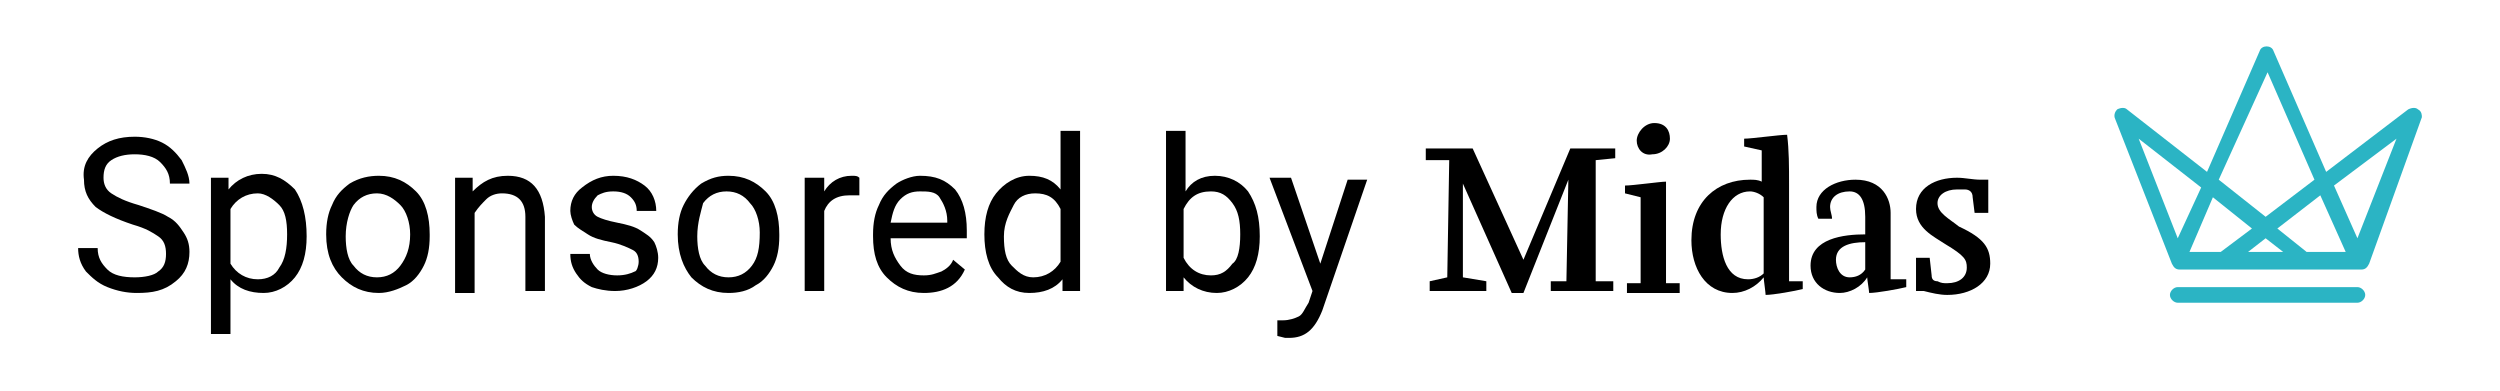 <?xml version="1.0" encoding="utf-8"?>
<!-- Generator: Adobe Illustrator 23.0.2, SVG Export Plug-In . SVG Version: 6.00 Build 0)  -->
<svg version="1.1" id="Layer_1" xmlns="http://www.w3.org/2000/svg" xmlns:xlink="http://www.w3.org/1999/xlink" x="0px" y="0px"
	 viewBox="0 0 128 20" style="enable-background:new 0 0 128 20;" xml:space="preserve">
<style type="text/css">
	.st0{fill:#2BB4C4;}
</style>
<g>
	<path class="st0" d="M123.8,5.6c-0.1-0.1-0.3-0.1-0.5,0l-4.2,3.2l-2.7-6.2c-0.1-0.3-0.6-0.3-0.7,0L113,8.8l-4.1-3.2
		c-0.1-0.1-0.3-0.1-0.5,0c-0.1,0.1-0.2,0.3-0.1,0.5l2.9,7.4c0.1,0.2,0.2,0.3,0.4,0.3h9.3c0.2,0,0.3-0.1,0.4-0.3L124,6
		C124,5.9,124,5.7,123.8,5.6z M116.1,3.7l2.4,5.5l-2.5,1.9l-2.4-1.9L116.1,3.7z M112.7,9.6l-1.2,2.6l-2-5.1L112.7,9.6z M112.1,12.9
		l1.2-2.8l2,1.6l-1.6,1.2H112.1z M115.1,12.9l0.9-0.7l0.9,0.7H115.1z M118.1,12.9l-1.5-1.2l2.2-1.7l1.3,2.9L118.1,12.9
		C118.1,12.9,118.1,12.9,118.1,12.9z M120.7,12.2l-1.2-2.7l3.2-2.4L120.7,12.2z M121.1,15.1c0,0.2-0.2,0.4-0.4,0.4h-9.2
		c-0.2,0-0.4-0.2-0.4-0.4c0-0.2,0.2-0.4,0.4-0.4h9.2C120.9,14.7,121.1,14.9,121.1,15.1z"/>
</g>
<g>
	<path d="M6.8,11.5c-0.9-0.3-1.5-0.6-1.9-0.9c-0.4-0.4-0.6-0.8-0.6-1.4C4.2,8.5,4.5,8,5,7.6S6.1,7,6.9,7c0.5,0,1,0.1,1.4,0.3
		c0.4,0.2,0.7,0.5,1,0.9C9.5,8.6,9.7,9,9.7,9.4h-1c0-0.5-0.2-0.8-0.5-1.1C7.9,8,7.4,7.9,6.9,7.9C6.4,7.9,6,8,5.7,8.2
		C5.4,8.4,5.3,8.7,5.3,9.1c0,0.3,0.1,0.6,0.4,0.8c0.3,0.2,0.7,0.4,1.4,0.6c0.6,0.2,1.2,0.4,1.5,0.6c0.4,0.2,0.6,0.5,0.8,0.8
		c0.2,0.3,0.3,0.6,0.3,1c0,0.6-0.2,1.1-0.7,1.5C8.4,14.9,7.8,15,7,15c-0.5,0-1-0.1-1.5-0.3c-0.5-0.2-0.8-0.5-1.1-0.8
		C4.1,13.5,4,13.1,4,12.7h1c0,0.5,0.2,0.8,0.5,1.1c0.3,0.3,0.8,0.4,1.4,0.4c0.5,0,1-0.1,1.2-0.3c0.3-0.2,0.4-0.5,0.4-0.9
		s-0.1-0.7-0.4-0.9S7.5,11.7,6.8,11.5z"/>
	<path d="M15.7,12.1c0,0.9-0.2,1.6-0.6,2.1s-1,0.8-1.6,0.8c-0.7,0-1.3-0.2-1.7-0.7v2.8h-1v-8h0.9l0,0.6c0.4-0.5,1-0.8,1.7-0.8
		c0.7,0,1.2,0.3,1.7,0.8C15.5,10.3,15.7,11.1,15.7,12.1L15.7,12.1z M14.7,12c0-0.7-0.1-1.2-0.4-1.5s-0.7-0.6-1.1-0.6
		c-0.6,0-1.1,0.3-1.4,0.8v2.8c0.3,0.5,0.8,0.8,1.4,0.8c0.5,0,0.9-0.2,1.1-0.6C14.6,13.3,14.7,12.7,14.7,12z"/>
	<path d="M16.7,12c0-0.6,0.1-1.1,0.3-1.5c0.2-0.5,0.5-0.8,0.9-1.1C18.4,9.1,18.9,9,19.4,9c0.8,0,1.4,0.3,1.9,0.8
		c0.5,0.5,0.7,1.3,0.7,2.2v0.1c0,0.6-0.1,1.1-0.3,1.5c-0.2,0.4-0.5,0.8-0.9,1S19.9,15,19.4,15c-0.8,0-1.4-0.3-1.9-0.8
		S16.7,13,16.7,12L16.7,12z M17.7,12.1c0,0.6,0.1,1.2,0.4,1.5c0.3,0.4,0.7,0.6,1.2,0.6c0.5,0,0.9-0.2,1.2-0.6S21,12.7,21,12
		c0-0.6-0.2-1.2-0.5-1.5s-0.7-0.6-1.2-0.6c-0.5,0-0.9,0.2-1.2,0.6C17.9,10.8,17.7,11.4,17.7,12.1z"/>
	<path d="M24.2,9.1l0,0.7C24.7,9.3,25.2,9,26,9c1.2,0,1.8,0.7,1.9,2.1v3.8h-1v-3.8c0-0.4-0.1-0.7-0.3-0.9c-0.2-0.2-0.5-0.3-0.9-0.3
		c-0.3,0-0.6,0.1-0.8,0.3c-0.2,0.2-0.4,0.4-0.6,0.7v4.1h-1V9.1H24.2z"/>
	<path d="M32.7,13.4c0-0.3-0.1-0.5-0.3-0.6c-0.2-0.1-0.6-0.3-1.1-0.4c-0.5-0.1-0.9-0.2-1.2-0.4c-0.3-0.2-0.5-0.3-0.7-0.5
		c-0.1-0.2-0.2-0.5-0.2-0.7c0-0.5,0.2-0.9,0.6-1.2C30.3,9.2,30.8,9,31.4,9c0.7,0,1.2,0.2,1.6,0.5c0.4,0.3,0.6,0.8,0.6,1.3h-1
		c0-0.3-0.1-0.5-0.3-0.7c-0.2-0.2-0.5-0.3-0.9-0.3c-0.4,0-0.6,0.1-0.8,0.2c-0.2,0.2-0.3,0.4-0.3,0.6c0,0.2,0.1,0.4,0.3,0.5
		c0.2,0.1,0.5,0.2,1,0.3c0.5,0.1,0.9,0.2,1.2,0.4s0.5,0.3,0.7,0.6c0.1,0.2,0.2,0.5,0.2,0.8c0,0.5-0.2,0.9-0.6,1.2
		c-0.4,0.3-1,0.5-1.6,0.5c-0.5,0-0.9-0.1-1.2-0.2c-0.4-0.2-0.6-0.4-0.8-0.7c-0.2-0.3-0.3-0.6-0.3-1h1c0,0.3,0.2,0.6,0.4,0.8
		s0.6,0.3,1,0.3c0.4,0,0.7-0.1,0.9-0.2C32.6,13.9,32.7,13.6,32.7,13.4z"/>
	<path d="M34.7,12c0-0.6,0.1-1.1,0.3-1.5s0.5-0.8,0.9-1.1C36.4,9.1,36.8,9,37.3,9c0.8,0,1.4,0.3,1.9,0.8c0.5,0.5,0.7,1.3,0.7,2.2
		v0.1c0,0.6-0.1,1.1-0.3,1.5c-0.2,0.4-0.5,0.8-0.9,1c-0.4,0.3-0.9,0.4-1.4,0.4c-0.8,0-1.4-0.3-1.9-0.8C35,13.7,34.7,13,34.7,12
		L34.7,12z M35.7,12.1c0,0.6,0.1,1.2,0.4,1.5c0.3,0.4,0.7,0.6,1.2,0.6c0.5,0,0.9-0.2,1.2-0.6c0.3-0.4,0.4-0.9,0.4-1.7
		c0-0.6-0.2-1.2-0.5-1.5c-0.3-0.4-0.7-0.6-1.2-0.6c-0.5,0-0.9,0.2-1.2,0.6C35.9,10.8,35.7,11.4,35.7,12.1z"/>
	<path d="M44,10c-0.2,0-0.3,0-0.5,0c-0.7,0-1.1,0.3-1.3,0.8v4.1h-1V9.1h1l0,0.7C42.5,9.3,43,9,43.6,9c0.2,0,0.3,0,0.4,0.1V10z"/>
	<path d="M47.3,15c-0.8,0-1.4-0.3-1.9-0.8c-0.5-0.5-0.7-1.2-0.7-2.1V12c0-0.6,0.1-1.1,0.3-1.5c0.2-0.5,0.5-0.8,0.9-1.1
		C46.2,9.2,46.7,9,47.1,9c0.8,0,1.3,0.2,1.8,0.7c0.4,0.5,0.6,1.2,0.6,2.1v0.4h-3.9c0,0.6,0.2,1,0.5,1.4c0.3,0.4,0.7,0.5,1.2,0.5
		c0.4,0,0.6-0.1,0.9-0.2c0.2-0.1,0.5-0.3,0.6-0.6l0.6,0.5C49,14.7,48.2,15,47.3,15z M47.1,9.8c-0.4,0-0.7,0.1-1,0.4
		c-0.3,0.3-0.4,0.7-0.5,1.2h2.9v-0.1c0-0.5-0.2-0.9-0.4-1.2S47.5,9.8,47.1,9.8z"/>
	<path d="M50.4,12c0-0.9,0.2-1.6,0.6-2.1S52,9,52.7,9c0.7,0,1.2,0.2,1.6,0.7v-3h1v8.2h-0.9l0-0.6C54,14.8,53.4,15,52.7,15
		c-0.7,0-1.2-0.3-1.6-0.8C50.6,13.7,50.4,12.9,50.4,12L50.4,12z M51.4,12.1c0,0.7,0.1,1.2,0.4,1.5s0.6,0.6,1.1,0.6
		c0.6,0,1.1-0.3,1.4-0.8v-2.7C54,10.1,53.6,9.9,53,9.9c-0.5,0-0.9,0.2-1.1,0.6S51.4,11.4,51.4,12.1z"/>
	<path d="M64.5,12.1c0,0.9-0.2,1.6-0.6,2.1c-0.4,0.5-1,0.8-1.6,0.8c-0.7,0-1.3-0.3-1.7-0.8l0,0.7h-0.9V6.7h1v3.1
		C61,9.3,61.5,9,62.2,9c0.7,0,1.3,0.3,1.7,0.8C64.3,10.4,64.5,11.1,64.5,12.1L64.5,12.1z M63.5,12c0-0.7-0.1-1.2-0.4-1.6
		c-0.3-0.4-0.6-0.6-1.1-0.6c-0.7,0-1.1,0.3-1.4,0.9v2.5c0.3,0.6,0.8,0.9,1.4,0.9c0.5,0,0.8-0.2,1.1-0.6C63.4,13.3,63.5,12.7,63.5,12
		z"/>
	<path d="M67.6,13.5l1.4-4.3H70l-2.3,6.7c-0.4,1-0.9,1.4-1.7,1.4l-0.2,0l-0.4-0.1v-0.8l0.3,0c0.3,0,0.6-0.1,0.8-0.2
		c0.2-0.1,0.3-0.4,0.5-0.7l0.2-0.6L65,9.1h1.1L67.6,13.5z"/>
	<path d="M81.7,8.2c0,1,0,2.2,0,3.2c0,1,0,2,0,3c0.1,0,0.8,0,0.9,0c0,0.2,0,0.3,0,0.5c0,0-1.1,0-1.5,0c-0.3,0-1.3,0-1.7,0
		c0-0.2,0-0.3,0-0.5l0.8,0l0.1-5.2L78,15h-0.6l-2.5-5.6c0,0.2,0,0.4,0,0.8c0,0.6,0,1.4,0,1.7c0,0.5,0,1.8,0,2.3l1.2,0.2
		c0,0.2,0,0.3,0,0.5c0,0-0.9,0-1.3,0c-0.3,0-1.2,0-1.6,0c0-0.2,0-0.3,0-0.5l0.9-0.2l0.1-6L73,8.2V7.6c0.5,0,0.9,0,1.4,0
		c0.3,0,0.7,0,1,0l2.6,5.7l2.4-5.7c0.5,0,0.9,0,1.3,0c0.3,0,0.6,0,1,0c0,0.1,0,0.4,0,0.5L81.7,8.2z"/>
	<path d="M83.3,14.5l0.7,0c0-0.7,0-1.8,0-2.3c0-0.6,0-1.5,0-2.1l-0.8-0.2c0-0.2,0-0.3,0-0.4c0.4,0,1.8-0.2,2.1-0.2c0,0.9,0,2,0,2.9
		c0,0.5,0,1.5,0,2.3l0.7,0c0,0.2,0,0.3,0,0.5c-0.2,0-0.9,0-1.3,0c-0.3,0-1.1,0-1.4,0C83.3,14.7,83.3,14.7,83.3,14.5z M83.8,7.2
		c0-0.4,0.4-0.9,0.9-0.9c0.6,0,0.8,0.4,0.8,0.8c0,0.4-0.4,0.8-0.9,0.8C84.1,8,83.8,7.6,83.8,7.2z"/>
	<path d="M91.6,9.5v2.3c0,0.3,0,0.8,0,1.3c0,0.5,0,1,0,1.3l0.7,0c0,0.2,0,0.3,0,0.4c-0.4,0.1-1.5,0.3-1.9,0.3c0-0.1-0.1-0.8-0.1-0.9
		c-0.4,0.5-1,0.8-1.6,0.8c-1.4,0-2.1-1.3-2.1-2.7c0-2,1.3-3.1,3-3.1c0.2,0,0.4,0,0.6,0.1c0-0.8,0-1.2,0-1.6l-0.9-0.2
		c0-0.2,0-0.3,0-0.4c0.4,0,1.8-0.2,2.2-0.2C91.6,7.7,91.6,8.5,91.6,9.5z M90.3,10.1c-0.2-0.2-0.5-0.3-0.7-0.3
		c-0.9,0-1.5,0.9-1.5,2.2c0,1.1,0.3,2.3,1.4,2.3c0.3,0,0.6-0.1,0.8-0.3v-2.1C90.3,11.4,90.3,10.6,90.3,10.1z"/>
	<path d="M93.1,11.2C93,11,93,10.8,93,10.6c0-0.9,1-1.4,2-1.4c1.4,0,1.8,1,1.8,1.7c0,0.6,0,1.7,0,2.5c0,0.4,0,0.7,0,0.9l0.8,0
		c0,0.2,0,0.2,0,0.4c-0.4,0.1-1.5,0.3-1.9,0.3c0-0.1-0.1-0.7-0.1-0.8c-0.3,0.5-0.9,0.8-1.4,0.8c-0.8,0-1.5-0.5-1.5-1.4
		c0-1.4,1.7-1.6,2.8-1.6c0,0,0-0.8,0-0.9c0-0.9-0.3-1.3-0.8-1.3c-0.6,0-1,0.3-1,0.8c0,0.2,0.1,0.4,0.1,0.6H93.1z M95.5,12.4
		c-0.8,0-1.5,0.2-1.5,0.9c0,0.4,0.2,0.9,0.7,0.9c0.3,0,0.6-0.1,0.8-0.4C95.5,13.5,95.5,12.7,95.5,12.4z"/>
	<path d="M101,10.1c0-0.3-0.2-0.4-0.4-0.4c-0.1,0-0.3,0-0.4,0c-0.6,0-1,0.3-1,0.7c0,0.5,0.6,0.8,1.1,1.2c1.3,0.6,1.6,1.1,1.6,1.9
		c0,1-1,1.6-2.2,1.6c-0.4,0-0.8-0.1-1.2-0.2l-0.4,0c0-0.3,0-1.1,0-1.7h0.7l0.1,0.9c0,0.2,0.1,0.3,0.3,0.3c0.2,0.1,0.3,0.1,0.5,0.1
		c0.6,0,1-0.3,1-0.8c0-0.4-0.1-0.6-1.1-1.2c-0.6-0.4-1.5-0.8-1.5-1.8c0-1.1,1-1.6,2.1-1.6c0.4,0,0.8,0.1,1.2,0.1c0.1,0,0.4,0,0.4,0
		c0,0.3,0,1.1,0,1.7h-0.7L101,10.1z"/>
</g>
</svg>
